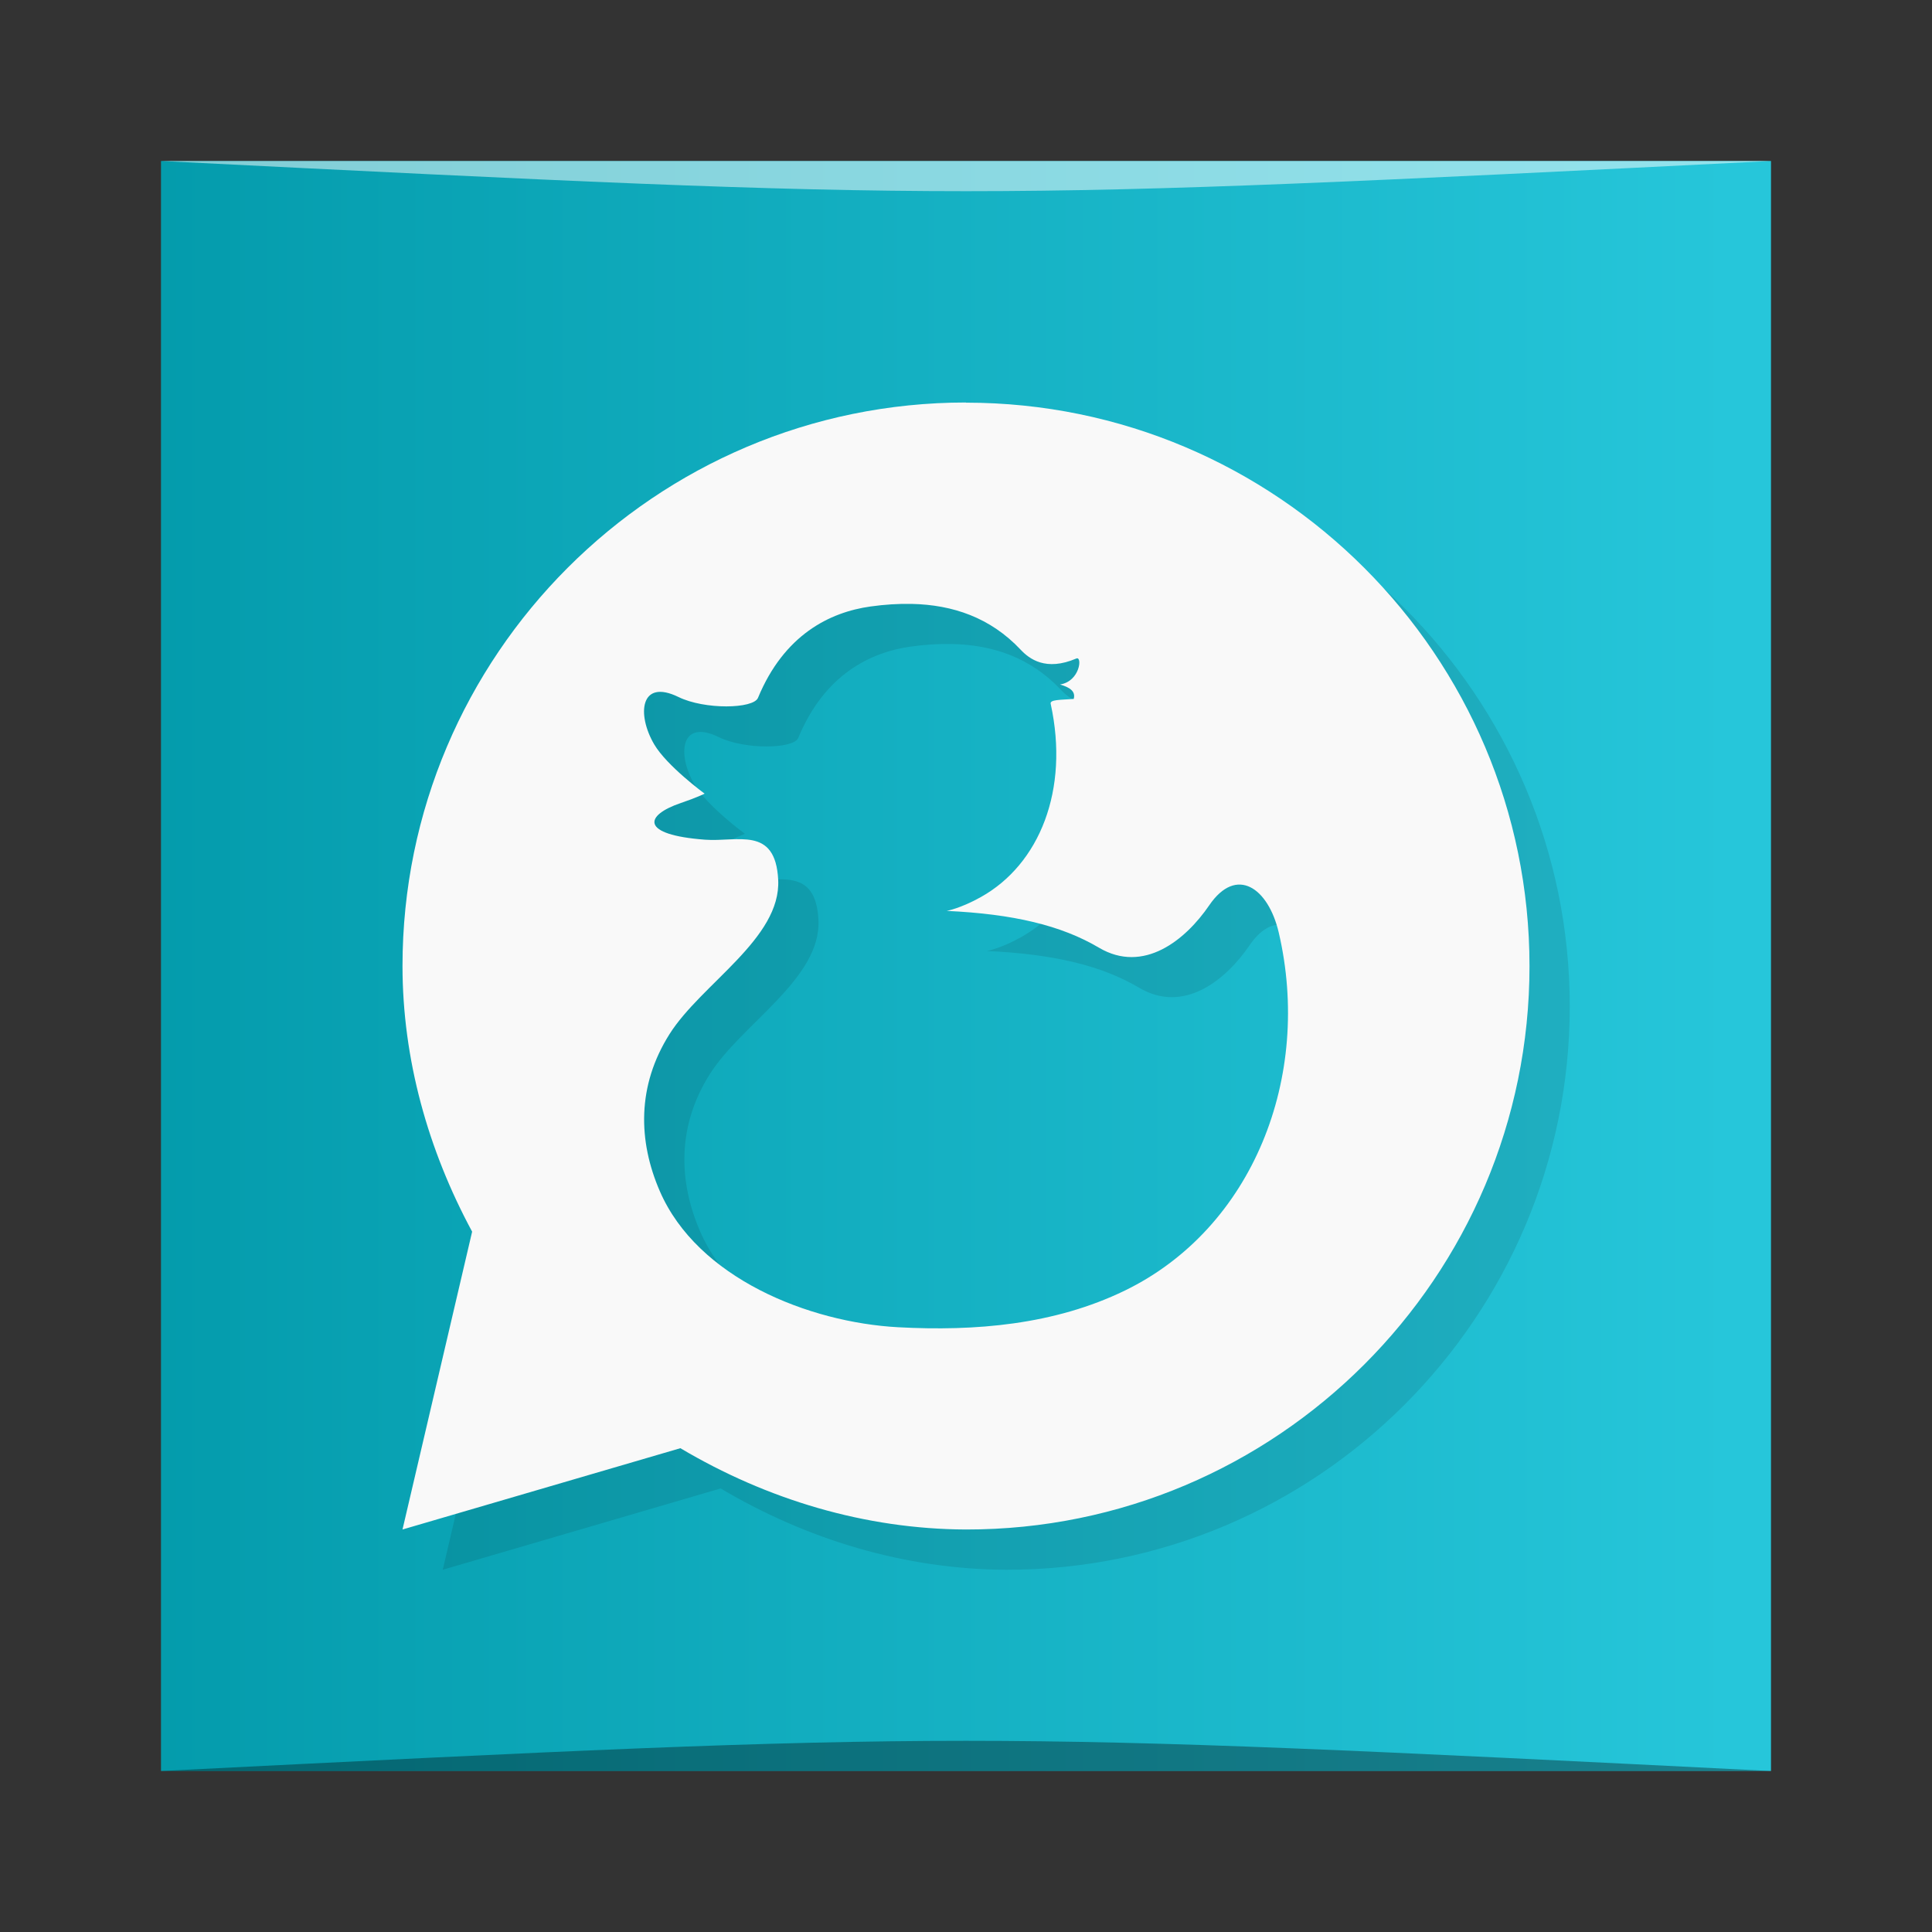 <?xml version="1.0" encoding="UTF-8" standalone="no"?>
<svg
   xmlns:dc="http://purl.org/dc/elements/1.1/"
   xmlns:cc="http://creativecommons.org/ns#"
   xmlns:rdf="http://www.w3.org/1999/02/22-rdf-syntax-ns#"
   xmlns:svg="http://www.w3.org/2000/svg"
   xmlns="http://www.w3.org/2000/svg"
   xmlns:xlink="http://www.w3.org/1999/xlink"
   xmlns:sodipodi="http://sodipodi.sourceforge.net/DTD/sodipodi-0.dtd"
   xmlns:inkscape="http://www.inkscape.org/namespaces/inkscape"
   viewBox="0 0 48 48"
   id="svg2"
   version="1.1"
   inkscape:version="0.91 r13725"
   sodipodi:docname="anatine.svg">
  <rect x="0" y="0" width="48" height="48" fill="#333333" stroke="none"/>
  <sodipodi:namedview
     pagecolor="#ffffff"
     bordercolor="#666666"
     borderopacity="1"
     objecttolerance="10"
     gridtolerance="10"
     guidetolerance="10"
     inkscape:pageopacity="0"
     inkscape:pageshadow="2"
     inkscape:window-width="1366"
     inkscape:window-height="705"
     id="namedview25"
     showgrid="false"
     inkscape:zoom="4.9166667"
     inkscape:cx="24"
     inkscape:cy="24"
     inkscape:window-x="0"
     inkscape:window-y="28"
     inkscape:window-maximized="1"
     inkscape:current-layer="svg2" />
  <defs
     id="defs4">
    <linearGradient
       inkscape:collect="always"
       xlink:href="#linearGradient3400"
       id="linearGradient3217"
       gradientUnits="userSpaceOnUse"
       gradientTransform="matrix(0.833,0,0,0.833,-317.034,412.804)"
       x1="379.571"
       y1="-527.798"
       x2="431.571"
       y2="-527.798" />
    <linearGradient
       id="linearGradient3400">
      <stop
         style="stop-color:#0097a7;stop-opacity:1"
         offset="0"
         id="stop3402" />
      <stop
         style="stop-color:#26c6da;stop-opacity:1"
         offset="1"
         id="stop3404" />
    </linearGradient>
  </defs>
  <g
     id="g3209"
     transform="translate(0.558,0.305)">
    <rect
       transform="scale(1,-1)"
       ry="0"
       y="-43.695"
       x="3.442"
       height="40"
       width="40"
       id="rect3211"
       style="fill:url(#linearGradient3217);fill-opacity:1;stroke:none" />
    <path
       sodipodi:nodetypes="cccc"
       inkscape:connector-curvature="0"
       id="path3213"
       d="m 3.442,43.695 40,3.01e-4 c -20,-1 -20,-1 -40,0 z"
       style="opacity:0.35;fill:#000000;fill-opacity:1;stroke:none" />
    <path
       style="opacity:0.5;fill:#ffffff;fill-opacity:1;stroke:none"
       d="M 3.442,3.695 43.442,3.695 c -20,1 -20,1 -40,0 z"
       id="path3215"
       inkscape:connector-curvature="0"
       sodipodi:nodetypes="cccc" />
  </g>
  <path
     d="m 25 11 c -7.72 0 -14 6.28 -14 14 0.001 2.313 0.634 4.569 1.73 6.6 l -1.73 7.4 6.904 -2.02 c 2.152 1.277 4.587 2.01 7.096 2.02 7.72 0.009 14 -6.276 14 -13.996 0 -7.72 -6.28 -14 -14 -14 z m -1.34 5 c 1.011 0.024 1.945 0.337 2.699 1.139 0.212 0.225 0.622 0.543 1.383 0.217 0.151 -0.065 0.095 0.567 -0.406 0.646 0.233 0.069 0.395 0.164 0.34 0.359 -0.333 0.025 -0.596 0.014 -0.572 0.121 0.469 2.141 -0.279 3.988 -1.734 4.801 -0.508 0.284 -0.85 0.344 -0.85 0.344 1.65 0.076 2.845 0.359 3.783 0.914 1.109 0.656 2.151 -0.19 2.74 -1.053 0.679 -0.994 1.468 -0.43 1.727 0.676 0.836 3.581 -0.64 7.347 -3.822 8.895 -1.754 0.853 -3.724 1.015 -5.633 0.912 -2.22 -0.12 -4.985 -1.221 -5.922 -3.381 -0.542 -1.25 -0.569 -2.618 0.24 -3.9 0.793 -1.257 2.777 -2.377 2.701 -3.838 -0.069 -1.34 -1.01 -0.934 -1.816 -0.994 -1.625 -0.121 -1.509 -0.605 -0.602 -0.912 0.399 -0.135 0.59 -0.232 0.59 -0.232 0 0 -0.938 -0.687 -1.254 -1.227 -0.435 -0.743 -0.349 -1.64 0.605 -1.174 0.652 0.319 1.861 0.295 1.975 0.021 0.649 -1.568 1.782 -2.128 2.795 -2.27 0.351 -0.049 0.696 -0.072 1.033 -0.064 z"
     style="fill:#000;opacity:0.1;fill-opacity:1;stroke:none"
     id="path21" />
  <path
     d="m 24 10 c -7.72 0 -14 6.28 -14 14 0.001 2.313 0.634 4.569 1.73 6.6 l -1.73 7.4 6.904 -2.02 c 2.152 1.277 4.587 2.01 7.096 2.02 7.72 0.009 14 -6.276 14 -13.996 0 -7.72 -6.28 -14 -14 -14 m -1.34 5 c 1.011 0.024 1.945 0.337 2.699 1.139 0.212 0.225 0.622 0.543 1.383 0.217 0.151 -0.065 0.095 0.567 -0.406 0.646 0.233 0.069 0.395 0.164 0.34 0.359 -0.333 0.025 -0.596 0.014 -0.572 0.121 0.469 2.141 -0.279 3.988 -1.734 4.801 -0.508 0.284 -0.85 0.344 -0.85 0.344 1.65 0.076 2.845 0.359 3.783 0.914 1.109 0.656 2.151 -0.19 2.74 -1.053 0.679 -0.994 1.468 -0.43 1.727 0.676 0.836 3.581 -0.64 7.347 -3.822 8.895 -1.754 0.853 -3.724 1.015 -5.633 0.912 -2.22 -0.12 -4.985 -1.221 -5.922 -3.381 -0.542 -1.25 -0.569 -2.618 0.24 -3.9 0.793 -1.257 2.777 -2.377 2.701 -3.838 -0.069 -1.34 -1.01 -0.934 -1.816 -0.994 -1.625 -0.121 -1.509 -0.605 -0.602 -0.912 0.399 -0.135 0.59 -0.232 0.59 -0.232 0 0 -0.938 -0.687 -1.254 -1.227 -0.435 -0.743 -0.349 -1.64 0.605 -1.174 0.652 0.319 1.861 0.295 1.975 0.021 0.649 -1.568 1.782 -2.128 2.795 -2.27 0.351 -0.049 0.696 -0.072 1.033 -0.064 z"
     style="fill:#f9f9f9;opacity:1;fill-opacity:1;stroke:none"
     id="path23" />
</svg>
